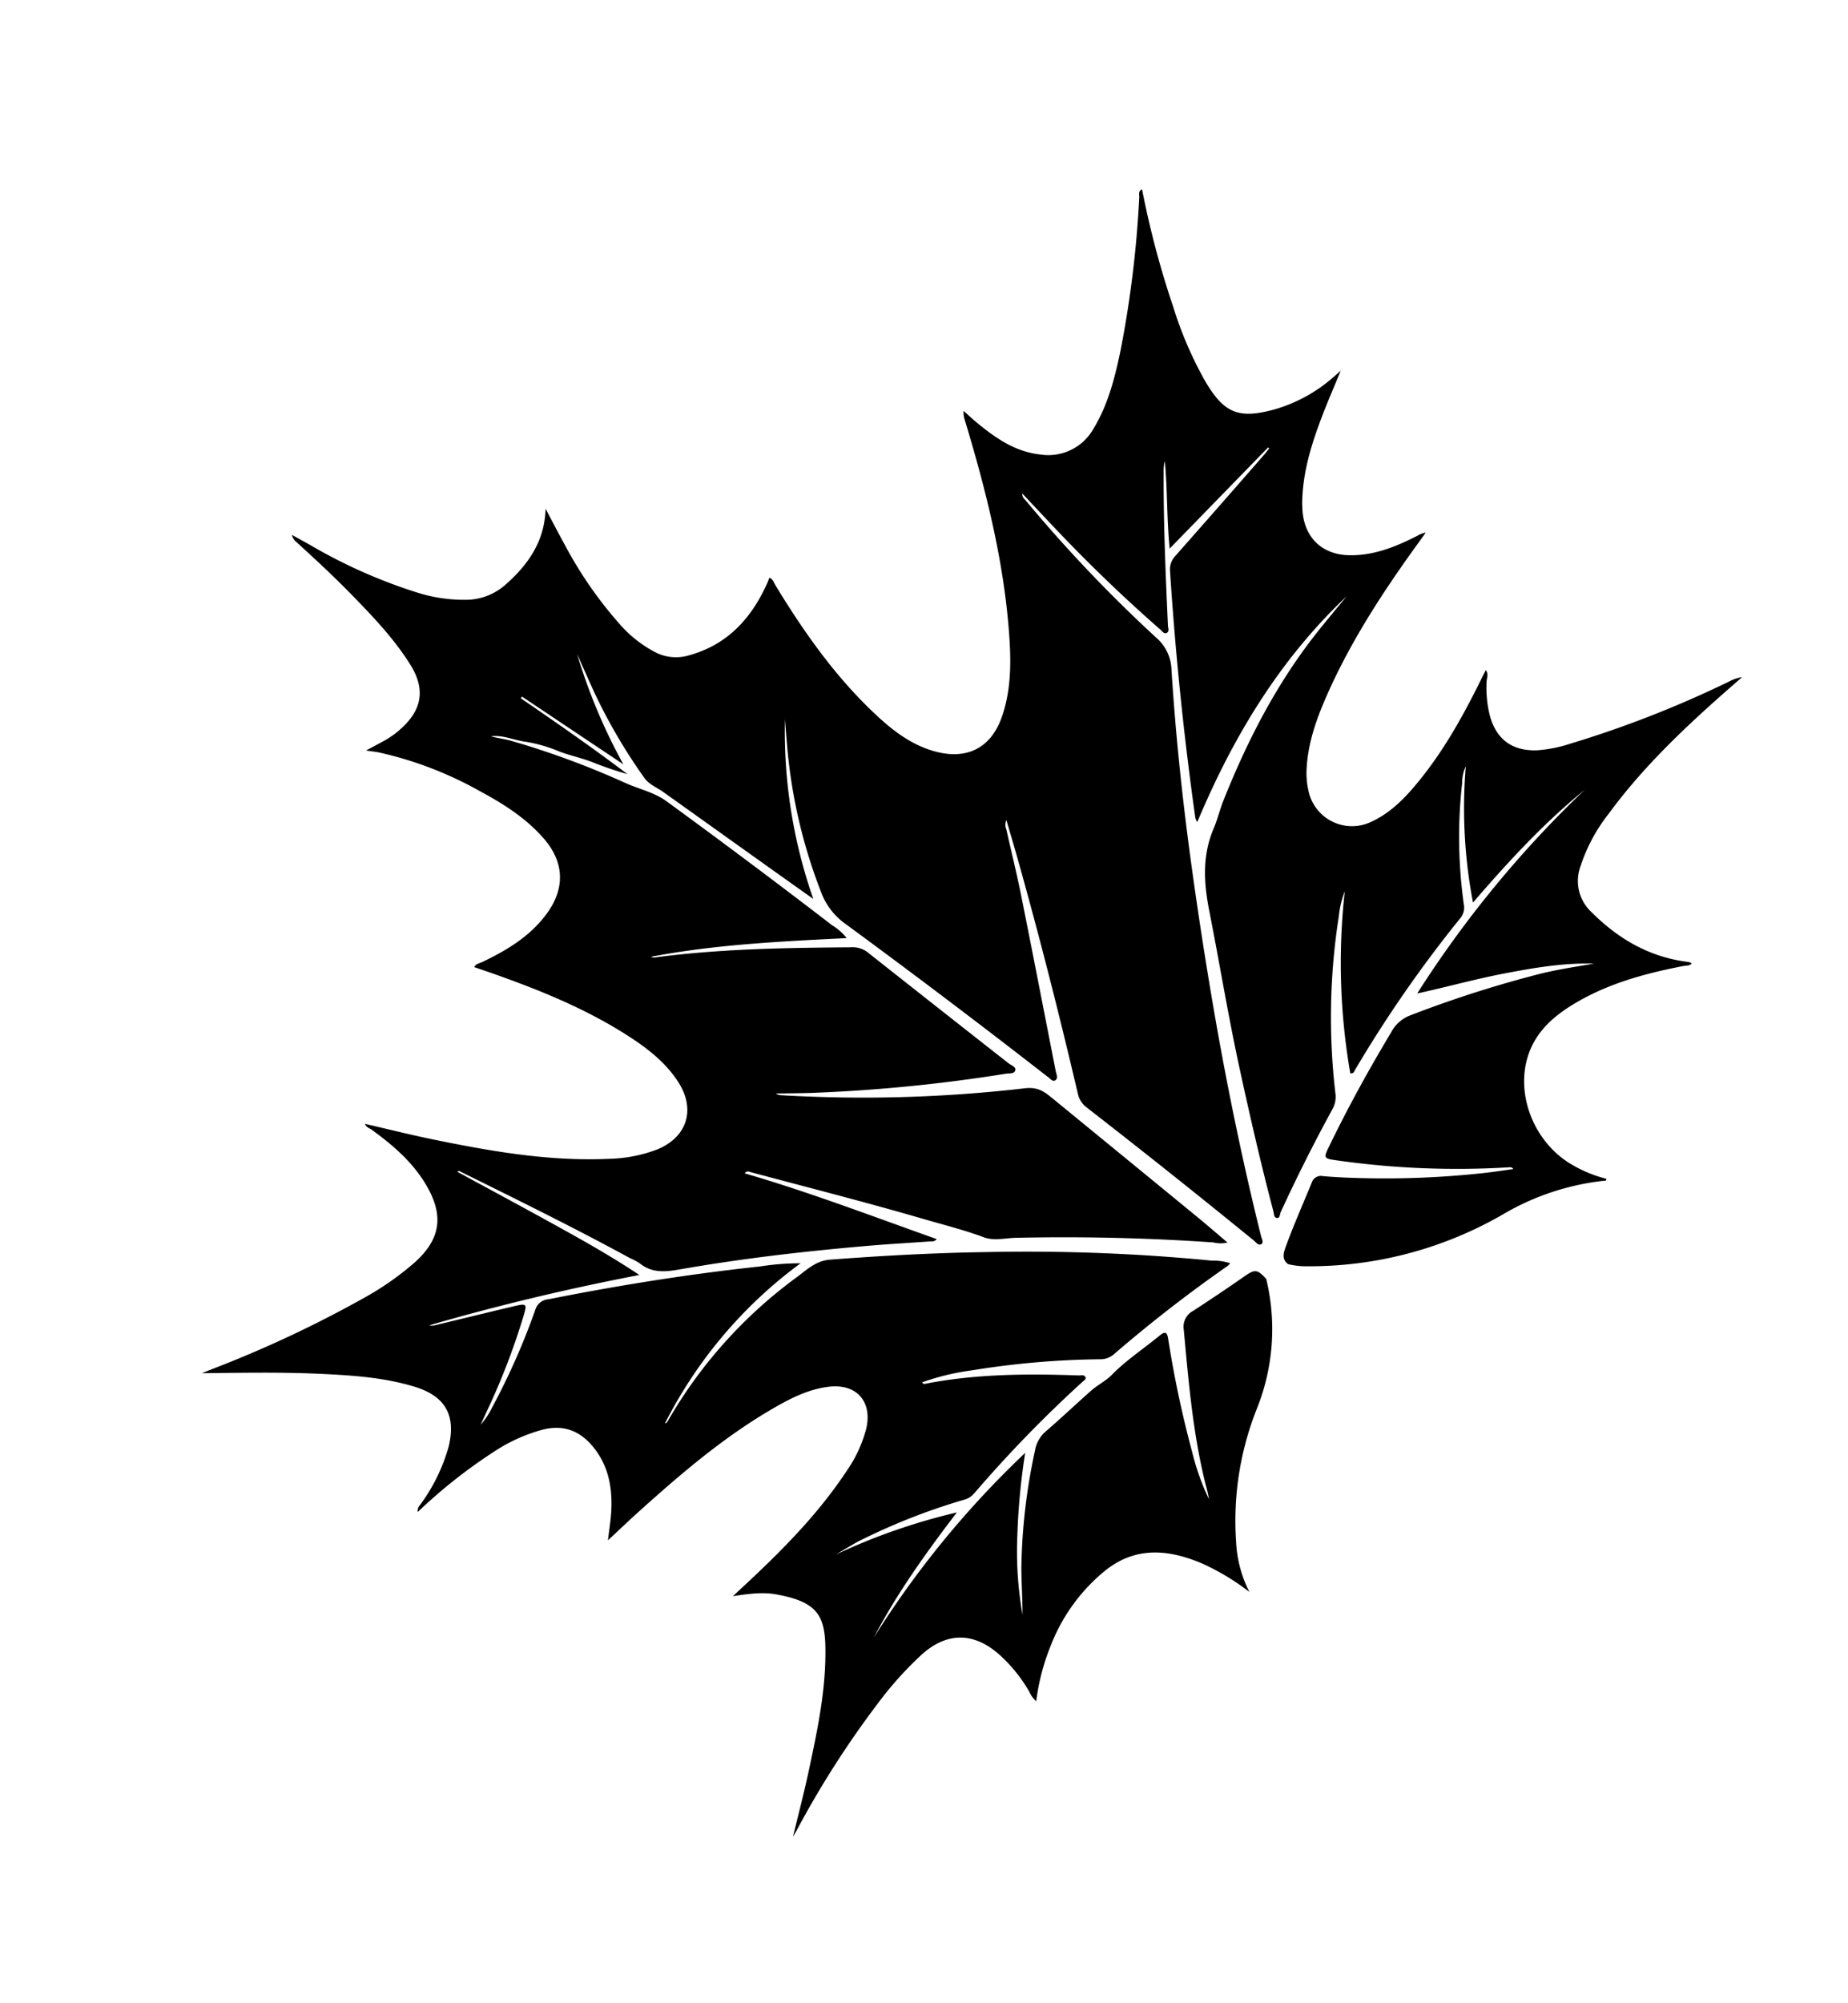 <?xml version="1.0" encoding="utf-8"?><svg xmlns="http://www.w3.org/2000/svg" width="389.06" height="421.524" viewBox="0 0 389.06 421.524"><path d="M266.58 269.193a44.897 44.897 0 01-1.984 27.334 63.813 63.813 0 00-4.357 28.02 25.803 25.803 0 002.797 10.519 50.106 50.106 0 00-10.02-6.017c-6.998-2.949-13.88-3.604-20.276 1.477a38.079 38.079 0 00-11.487 15.741 46.579 46.579 0 00-3.098 11.802 5.826 5.826 0 01-1.46-2.01 31.755 31.755 0 00-6.609-8.067c-5.271-4.476-10.775-4.432-15.98.206a74.247 74.247 0 00-9.25 10.279 200.224 200.224 0 00-17.105 26.725c-.253.466-.534.92-.8 1.38 1.108-4.603 2.315-9.187 3.306-13.818 1.846-8.627 3.687-17.266 3.508-26.167-.138-6.722-1.913-9.491-10.343-11.015-2.988-.536-5.996-.098-9.124.377l1.474-1.375c8.226-7.613 16.176-15.475 22.41-24.884a27.803 27.803 0 004.179-8.966c1.348-5.687-1.993-9.534-7.813-8.864-4.147.474-7.825 2.3-11.382 4.336-10.503 6.018-19.642 13.828-28.593 21.882-2.154 1.937-4.246 3.945-6.58 6.117.26-2.235.594-4.221.7-6.221.257-4.926-.61-9.562-3.865-13.501-2.736-3.311-6.138-4.649-10.42-3.615a35.188 35.188 0 00-10.331 4.63 108.947 108.947 0 00-16.118 12.736c-.14-.935.458-1.405.81-1.933a37.816 37.816 0 005.676-11.778c1.611-6.603-.662-10.662-7.16-12.647-6.574-2.006-13.384-2.417-20.191-2.73-8.159-.365-16.315-.207-24.596-.115.706-.286 1.41-.576 2.117-.853a245.49 245.49 0 0031.993-14.982 61.414 61.414 0 0010.753-7.527c5.343-4.826 6.125-9.715 2.5-16.009-2.84-4.936-7.035-8.564-11.58-11.855-.495-.36-1.206-.522-1.44-1.26 4.808 1.11 9.557 2.302 14.349 3.285 12.25 2.51 24.558 4.662 37.148 4.07a30.26 30.26 0 009.898-1.918c6.446-2.582 8.309-8.476 4.516-14.305-2.638-4.061-6.376-6.974-10.38-9.556-8.764-5.663-18.348-9.579-28.131-13.046-1.449-.513-2.901-1.002-4.407-1.52.377-.746 1.084-.777 1.624-1.037 5.237-2.494 10.144-5.434 13.653-10.214 3.92-5.35 3.697-10.877-.684-15.876-3.684-4.205-8.328-7.17-13.201-9.798a77.91 77.91 0 00-21.3-8.225c-.862-.176-1.743-.269-2.86-.44 1.424-.763 2.658-1.418 3.873-2.086a18.291 18.291 0 003.585-2.606c4.38-3.98 5.021-8.302 1.89-13.327-3.407-5.47-7.831-10.098-12.296-14.686-3.802-3.902-7.796-7.613-11.825-11.27a2.652 2.652 0 01-.832-1.405c1.352.749 2.708 1.484 4.05 2.249a110.1 110.1 0 0022.197 9.846 32.935 32.935 0 0010.322 1.567 12.615 12.615 0 008.428-3.218c4.798-4.235 8.213-9.146 8.403-15.954 1.316 2.48 2.6 4.979 3.96 7.434a85.788 85.788 0 0011.696 16.914 25.685 25.685 0 007.499 5.888 9.486 9.486 0 006.903.658c8.217-2.214 13.295-7.81 16.642-15.306.143-.33.259-.667.414-1.067.795.3.948 1.049 1.288 1.607 5.84 9.595 12.25 18.746 20.413 26.548 3.741 3.58 7.738 6.837 12.844 8.317 7.095 2.054 12.327-.667 14.58-7.701 1.89-5.8 1.762-11.801 1.289-17.781-1.192-15.078-4.888-29.656-9.236-44.073a5.07 5.07 0 01-.283-2.034c.89.802 1.77 1.634 2.701 2.407 3.96 3.27 8.124 6.205 13.43 6.774a10.921 10.921 0 0011.267-5.524c3.045-5.044 4.454-10.68 5.643-16.377a227.956 227.956 0 003.939-32.236c.035-.583-.268-1.35.592-1.66a191.672 191.672 0 006.547 24.693 79.861 79.861 0 006.72 15.642c3.997 6.803 7.07 8.065 14.695 5.95a32.236 32.236 0 0012.217-6.685c.443-.375.874-.763 1.649-1.443-1.484 3.603-2.868 6.759-4.083 9.985-2.052 5.443-3.772 10.978-4.01 16.855a21.886 21.886 0 00.056 2.835c.485 5.578 4.197 9.062 9.833 9.17 5.198.098 9.842-1.809 14.356-4.11a5.189 5.189 0 011.745-.661l-2.529 3.514c-6.842 9.537-13.197 19.373-18.015 30.115-2.304 5.15-4.265 10.42-4.543 16.15a16.069 16.069 0 00.36 4.41 9.363 9.363 0 0013.492 6.566c4.01-1.9 6.992-5.03 9.738-8.396 5.347-6.555 9.43-13.89 13.145-21.445.315-.652.633-1.262.988-1.97.65.863.19 1.694.167 2.467a24.193 24.193 0 00.713 7.214c1.38 4.927 4.683 7.341 9.813 7.207a28.797 28.797 0 007.12-1.404 226.359 226.359 0 0033.388-13.065 8.601 8.601 0 012.761-.935l-1.636 1.431c-9.608 8.38-18.928 17.053-26.495 27.377a35.748 35.748 0 00-5.911 11.063 8.938 8.938 0 002.339 9.594c5.575 5.566 12.009 9.356 19.91 10.422a8.177 8.177 0 01.872.168 1.145 1.145 0 01.309.222c-.516.55-1.215.41-1.8.537-8.122 1.57-16.041 3.729-23.189 8.088-3.8 2.324-7.116 5.149-8.928 9.356-3.514 8.162-.005 18.692 7.877 23.85a27.655 27.655 0 008.082 3.48c-.03.577-.425.404-.66.431a53.215 53.215 0 00-20.911 6.935 81.342 81.342 0 01-41.2 11.045 16.278 16.278 0 01-4.229-.446c-1.566-1.111-.834-2.737-.438-3.857 1.648-4.498 3.596-8.883 5.412-13.318a2.031 2.031 0 012.37-1.352c2.3.202 4.61.32 6.92.383a191.357 191.357 0 0027.158-1.063c1.996-.223 3.986-.533 5.976-.802a.743.743 0 00-.718-.385 179.682 179.682 0 01-36.671-1.483c-2.437-.343-2.568-.49-1.485-2.699 3.994-8.279 8.425-16.32 13.15-24.197a7.536 7.536 0 014.054-3.6 242.606 242.606 0 0127.573-8.804c3.665-.887 7.38-1.438 11.085-2.079-6.361-.189-12.576.874-18.785 2.06s-12.236 2.871-18.435 4.228a229.177 229.177 0 0135.258-42.864c-8.568 6.972-16.024 15.034-23.508 23.725a105.418 105.418 0 01-1.513-28.68 7.97 7.97 0 00-.766 3.475 101.801 101.801 0 00.337 25.516 3.485 3.485 0 01-.77 3.025 265.431 265.431 0 00-22.065 31.786c-.215.362-.31.937-1.056.822a135.865 135.865 0 01-1.162-38.312 19.402 19.402 0 00-1.24 5.19 137.116 137.116 0 00-.73 37.35 5.294 5.294 0 01-.65 3.357q-5.789 10.597-10.852 21.587c-.211.46-.153 1.284-.735 1.275-.739.009-.68-.857-.816-1.379-2.642-10.027-4.958-20.128-7.158-30.264-2.378-10.944-4.18-22-6.347-32.992-1.181-5.974-1.499-11.707.951-17.415.792-1.842 1.24-3.83 1.984-5.696 4.95-12.437 11.007-24.29 19.27-34.88 2.17-2.782 4.459-5.47 6.69-8.205-14.146 13.369-23.928 29.66-31.413 47.484a2.371 2.371 0 01-.447-1.077q-3.611-25.715-5.295-51.727a4.063 4.063 0 011.119-3.2q9.415-10.651 18.758-21.375c.355-.405.672-.843 1.006-1.269a7.157 7.157 0 00-.242-.183l-20.72 21.285c-.634-6.465-.456-12.47-1.02-18.422a8.178 8.178 0 00-.245 2.287c-.05 10.783.408 21.555.904 32.323.027.545.384 1.315-.333 1.586-.542.222-.921-.427-1.312-.766q-11.446-10.015-21.9-21.045a2074.46 2074.46 0 01-7.118-7.556 1.567 1.567 0 00.6 1.32 299.235 299.235 0 0027.53 28.96 9.29 9.29 0 013.281 6.848c.865 13.646 2.297 27.241 4.156 40.79q2.368 17.255 5.393 34.406c2.631 14.758 5.687 29.426 9.303 43.97.142.556.595 1.32.11 1.664-.639.45-1.156-.343-1.624-.727q-17.428-14.207-35.192-28.007a4.893 4.893 0 01-1.861-2.903c-3.916-16.699-8.14-33.362-12.808-49.902-.7-2.484-1.44-4.954-2.238-7.686a2.44 2.44 0 00-.001 1.995c1.028 4.624 2.18 9.227 3.11 13.872 2.47 12.313 4.857 24.648 7.276 36.97.134.657.58 1.554-.122 1.962-.585.343-1.097-.493-1.625-.804-.05-.033-.094-.073-.144-.11q-21.035-16.374-42.545-32.157a14.223 14.223 0 01-4.995-6.658 110.022 110.022 0 01-6.932-28.762c-.26-2.504-.43-5.015-.64-7.534a106.667 106.667 0 005.972 37.831c-10.637-7.534-21.124-15.061-31.645-22.547-1.32-.939-2.97-1.554-3.937-2.947a116.603 116.603 0 01-10.57-18.068c-1.205-2.657-2.385-5.33-3.578-7.994a117.424 117.424 0 009.744 23.227l-21.35-14.265-.24.355c7.565 5.19 15.105 10.415 22.43 15.954a71.263 71.263 0 01-7.051-2.383c-2.372-.97-4.89-1.462-7.26-2.36a31.069 31.069 0 00-7.145-2.07c-2.466-.305-4.756-1.483-7.292-1.128 1.429.383 2.905.547 4.314.95a178.161 178.161 0 0123.957 8.838c2.895 1.314 6.099 1.97 8.71 3.87q17.602 12.826 34.863 26.1a11.112 11.112 0 013.07 2.708c-13.993.7-27.684 1.35-41.177 3.924a1.273 1.273 0 00.887.134c13.66-1.81 27.413-2.014 41.15-2.123a5.172 5.172 0 013.49 1.002q14.844 11.736 29.74 23.416c.54.425 1.564.73 1.421 1.423-.175.848-1.28.654-1.975.763a337.698 337.698 0 01-41.184 4.05c-2.423.068-4.844.082-7.27.122a2.215 2.215 0 001.207.36 295.235 295.235 0 0051.28-1.471c2.783-.307 4.14.8 5.804 2.16q15.397 12.595 30.786 25.216c1.967 1.633 3.902 3.3 6.017 5.103a6.6 6.6 0 01-3.007-.03q-20.757-1.431-41.562-.969c-2.222.049-4.582.686-6.708-.105-4.113-1.534-8.375-2.596-12.565-3.814-12.114-3.532-24.356-6.641-36.546-9.902-.343-.093-.737-.368-1.253.253 13.762 4 26.98 9.074 40.436 13.844-.528.595-.968.45-1.357.479-4.193.304-8.397.535-12.588.888-13.403 1.14-26.765 2.66-40.022 4.984-3.059.535-5.931.884-8.559-1.246a11.745 11.745 0 00-2.035-1.087c-11.705-6.388-23.67-12.258-35.62-18.175-.201-.099-.452-.335-.735-.003 6.49 3.525 12.957 7.001 19.385 10.543s12.773 7.06 18.913 11.166c-14.98 2.878-29.69 6.37-44.23 10.595a3.04 3.04 0 001.405-.066c5.472-1.312 10.939-2.658 16.412-3.948 2.688-.634 2.816-.519 2.03 2.039a144 144 0 01-6.885 18.254c-.71 1.55-1.433 3.094-2.15 4.64a15.545 15.545 0 002.38-3.548 146.037 146.037 0 009.164-20.726 3.067 3.067 0 012.707-2.12c14.778-2.943 29.63-5.31 44.594-6.92a54.274 54.274 0 018.512-.663 95.22 95.22 0 00-28.546 33.7.75.75 0 00.556-.422 98.173 98.173 0 0127.203-30.357c2.082-1.53 4.011-3.455 6.936-3.68 10.992-.833 21.983-1.442 33.002-1.599a402.109 402.109 0 0147.374 1.794 11.885 11.885 0 013.929.55 4.732 4.732 0 01-.56.586 293.417 293.417 0 00-23.985 18.627 4.328 4.328 0 01-2.948 1.001 178.487 178.487 0 00-26.873 2.333 50.418 50.418 0 00-10.478 2.52.526.526 0 00.705.294c10.661-2.075 21.434-2.123 32.229-1.744.499.02 1.167-.232 1.435.385.198.422-.332.702-.629.97a266.224 266.224 0 00-22.77 23.444 4.267 4.267 0 01-2.21 1.38 131.71 131.71 0 00-21.804 8.556c-.905.434-1.76.977-2.632 1.48s-1.704 1.016-2.55 1.504a129.015 129.015 0 0125.525-8.883c-6.443 8.433-12.587 16.95-17.47 26.319a199.51 199.51 0 0131.852-38.855 139.333 139.333 0 00-1.638 17.094 76.89 76.89 0 001.077 16.96c0-3.314-.23-6.611-.242-9.912a123.576 123.576 0 012.868-24.63 6.784 6.784 0 012.3-4.06c3.23-2.78 6.32-5.722 9.52-8.545 1.367-1.21 3.132-2.07 4.337-3.31 3.094-3.162 6.773-5.547 10.136-8.326 1.22-1.013 1.552-.516 1.748.745a224.945 224.945 0 005.05 23.808 50.929 50.929 0 003.537 9.927 25.503 25.503 0 00-.649-2.866c-2.728-10.792-3.64-21.833-4.664-32.868a3.791 3.791 0 012.019-3.932q5.43-3.531 10.75-7.23c2.179-1.539 2.72-1.526 4.599.542z"/></svg>